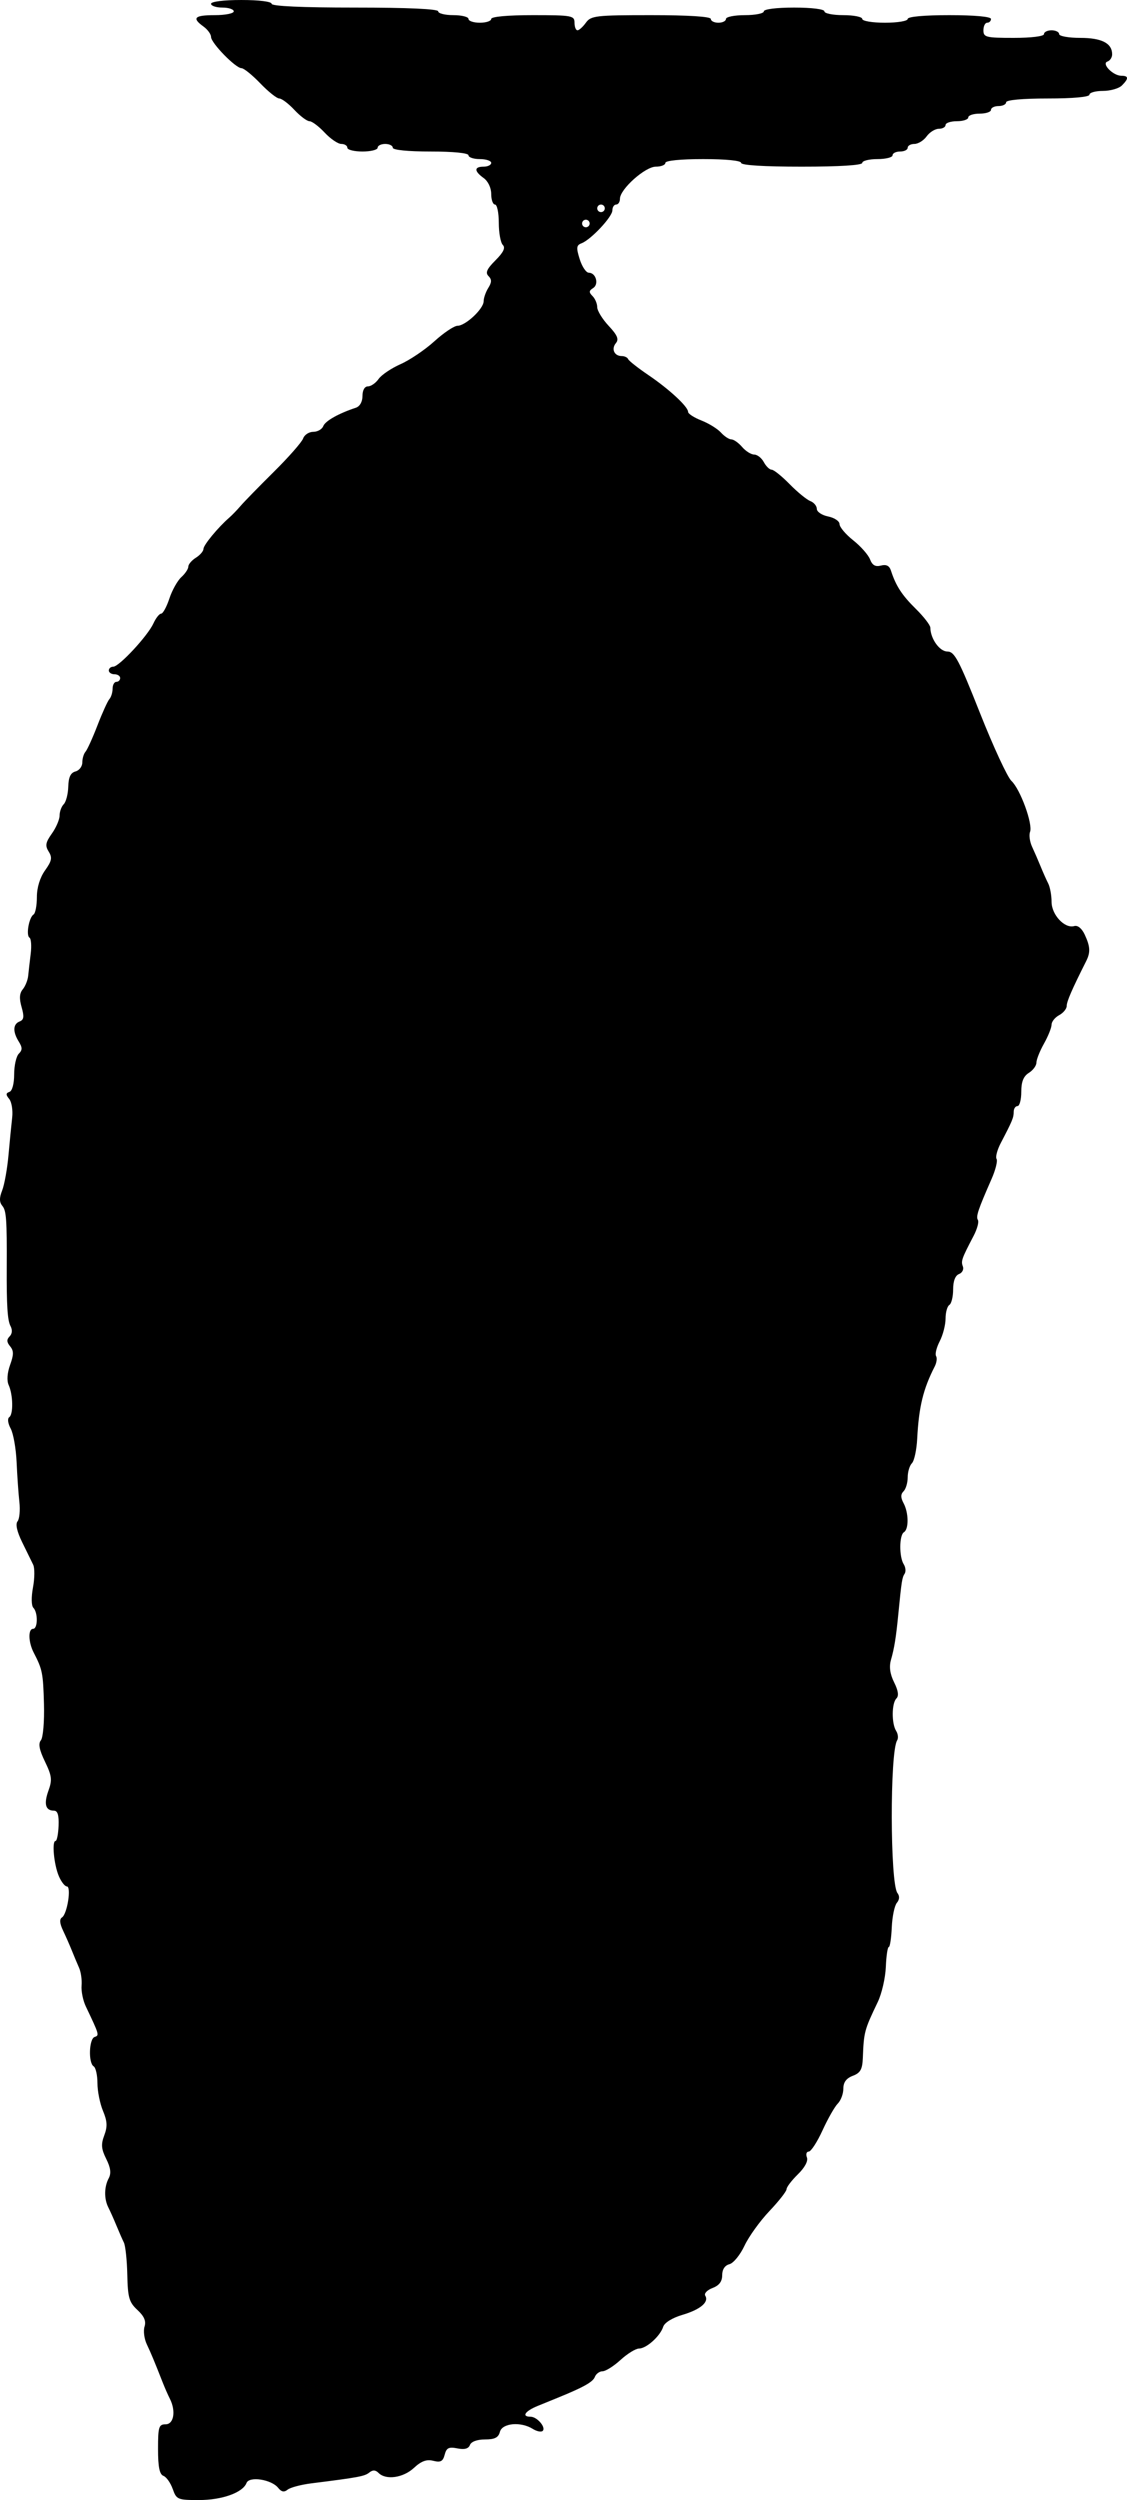 <?xml version="1.0" encoding="UTF-8" standalone="no"?>
<!-- Created with Inkscape (http://www.inkscape.org/) -->

<svg
   xmlns:dc="http://purl.org/dc/elements/1.1/"
   xmlns:cc="http://creativecommons.org/ns#"
   xmlns:rdf="http://www.w3.org/1999/02/22-rdf-syntax-ns#"
   xmlns:svg="http://www.w3.org/2000/svg"
   xmlns="http://www.w3.org/2000/svg"
   xmlns:sodipodi="http://sodipodi.sourceforge.net/DTD/sodipodi-0.dtd"
   xmlns:inkscape="http://www.inkscape.org/namespaces/inkscape"
   id="svg2"
   version="1.1"
   inkscape:version="0.48.2 r9819"
   width="297.664"
   height="660"
   sodipodi:docname="butterflybook00holl_0042d.png">
  <defs
     id="defs6" />
  <sodipodi:namedview
     pagecolor="#ffffff"
     bordercolor="#666666"
     borderopacity="1"
     objecttolerance="10"
     gridtolerance="10"
     guidetolerance="10"
     inkscape:pageopacity="0"
     inkscape:pageshadow="2"
     inkscape:window-width="1600"
     inkscape:window-height="876"
     id="namedview4"
     showgrid="false"
     fit-margin-top="0"
     fit-margin-left="0"
     fit-margin-right="0"
     fit-margin-bottom="0"
     inkscape:zoom="1"
     inkscape:cx="149.74013"
     inkscape:cy="326"
     inkscape:window-x="0"
     inkscape:window-y="24"
     inkscape:window-maximized="1"
     inkscape:current-layer="svg2" />
  <path
     style="fill:#000000"
     d="m 45.618,657.08 c -0.56,-1.606 -1.661,-3.167 -2.448,-3.469 -1.038,-0.398 -1.43,-2.339 -1.43,-7.08 0,-5.865 0.204,-6.531 2,-6.531 2.184,0 2.766,-3.522 1.117,-6.764 -0.486,-0.955 -1.326,-2.861 -1.866,-4.236 -2.257,-5.74 -3.046,-7.634 -4.222,-10.131 -0.681,-1.447 -0.948,-3.549 -0.592,-4.67 0.458,-1.443 -0.091,-2.725 -1.878,-4.381 -2.196,-2.036 -2.545,-3.248 -2.676,-9.307 -0.083,-3.831 -0.488,-7.651 -0.901,-8.488 -0.412,-0.837 -1.304,-2.872 -1.983,-4.522 -0.678,-1.65 -1.631,-3.781 -2.117,-4.736 -1.16,-2.28 -1.121,-5.451 0.094,-7.721 0.696,-1.301 0.508,-2.767 -0.656,-5.101 -1.313,-2.631 -1.414,-3.857 -0.517,-6.234 0.874,-2.316 0.799,-3.72 -0.344,-6.456 -0.803,-1.923 -1.461,-5.215 -1.461,-7.315 0,-2.1 -0.45,-4.097 -1,-4.437 -1.439,-0.89 -1.234,-7.255 0.25,-7.753 1.289,-0.433 1.262,-0.526 -2.328,-8.076 -0.74,-1.556 -1.241,-4.031 -1.113,-5.5 0.128,-1.469 -0.167,-3.571 -0.655,-4.67 -0.488,-1.1 -1.337,-3.125 -1.887,-4.5 -0.55,-1.375 -1.602,-3.767 -2.338,-5.315 -0.91,-1.916 -1.003,-3.034 -0.288,-3.5 1.39,-0.907 2.52,-8.185 1.271,-8.185 -0.529,0 -1.485,-1.238 -2.125,-2.75 -1.289,-3.049 -1.863,-9.25 -0.856,-9.25 0.354,0 0.715,-1.8 0.803,-4 0.113,-2.822 -0.249,-4 -1.228,-4 -2.232,0 -2.716,-1.777 -1.444,-5.296 1.023,-2.83 0.895,-3.889 -0.925,-7.657 -1.503,-3.111 -1.813,-4.733 -1.075,-5.623 0.579,-0.697 0.938,-4.94 0.811,-9.588 -0.223,-8.197 -0.402,-9.096 -2.717,-13.574 C 7.475,433.515 7.388,430 8.74,430 c 1.258,0 1.316,-4.275 0.075,-5.55 -0.54,-0.555 -0.582,-2.791 -0.102,-5.377 0.452,-2.435 0.475,-5.135 0.05,-6 -0.425,-0.865 -1.737,-3.543 -2.915,-5.95 -1.374,-2.808 -1.81,-4.779 -1.214,-5.5 0.511,-0.618 0.728,-2.923 0.483,-5.123 -0.245,-2.2 -0.574,-6.925 -0.731,-10.5 -0.157,-3.575 -0.863,-7.57 -1.569,-8.877 -0.738,-1.367 -0.896,-2.642 -0.372,-3 1.108,-0.757 1.009,-5.919 -0.163,-8.499 -0.52,-1.144 -0.37,-3.211 0.385,-5.298 0.984,-2.721 0.984,-3.729 -0.002,-4.916 -0.909,-1.095 -0.943,-1.79 -0.129,-2.605 0.696,-0.696 0.78,-1.729 0.226,-2.765 -0.784,-1.465 -1.036,-5.43 -0.986,-15.539 0.061,-12.468 -0.108,-14.883 -1.126,-16.11 -0.843,-1.015 -0.863,-2.128 -0.075,-4.139 C 1.167,312.738 1.915,308.575 2.237,305 c 0.322,-3.575 0.763,-8.064 0.979,-9.976 0.217,-1.912 -0.139,-4.122 -0.791,-4.913 -0.918,-1.113 -0.903,-1.531 0.065,-1.857 0.736,-0.248 1.25,-2.155 1.25,-4.637 0,-2.319 0.551,-4.768 1.225,-5.442 0.967,-0.967 0.967,-1.639 0,-3.186 -1.632,-2.613 -1.548,-4.651 0.22,-5.329 1.126,-0.432 1.241,-1.266 0.52,-3.779 -0.654,-2.28 -0.565,-3.658 0.305,-4.706 0.676,-0.815 1.322,-2.425 1.435,-3.578 0.113,-1.153 0.413,-3.781 0.666,-5.839 0.253,-2.058 0.109,-3.96 -0.322,-4.226 -0.968,-0.598 -0.134,-5.361 1.069,-6.105 0.484,-0.299 0.881,-2.361 0.881,-4.581 0,-2.533 0.804,-5.166 2.16,-7.07 1.784,-2.505 1.952,-3.367 0.964,-4.949 -0.983,-1.575 -0.834,-2.424 0.84,-4.775 1.12,-1.573 2.036,-3.713 2.036,-4.755 0,-1.043 0.493,-2.389 1.096,-2.992 0.603,-0.603 1.141,-2.688 1.196,-4.635 0.071,-2.516 0.622,-3.675 1.904,-4.01 0.992,-0.259 1.804,-1.324 1.804,-2.365 0,-1.041 0.38,-2.321 0.844,-2.844 0.464,-0.522 1.884,-3.65 3.156,-6.95 1.272,-3.3 2.692,-6.428 3.156,-6.95 0.464,-0.522 0.844,-1.76 0.844,-2.75 0,-0.99 0.45,-1.8 1,-1.8 0.55,0 1,-0.45 1,-1 0,-0.55 -0.675,-1 -1.5,-1 -0.825,0 -1.5,-0.45 -1.5,-1 0,-0.55 0.531,-1 1.18,-1 1.549,0 9.113,-8.153 10.608,-11.434 0.643,-1.411 1.557,-2.566 2.03,-2.566 0.474,0 1.453,-1.794 2.177,-3.986 0.723,-2.192 2.145,-4.737 3.16,-5.655 1.015,-0.918 1.845,-2.166 1.845,-2.774 0,-0.607 0.9,-1.667 2,-2.353 1.1,-0.687 2,-1.736 2,-2.33 0,-1.014 3.866,-5.694 6.82,-8.256 0.726,-0.63 2.076,-2.028 3,-3.108 0.924,-1.079 4.877,-5.129 8.785,-9 3.908,-3.871 7.381,-7.825 7.719,-8.788 0.337,-0.963 1.541,-1.75 2.676,-1.75 1.135,0 2.323,-0.677 2.64,-1.505 0.525,-1.367 4.054,-3.358 8.61,-4.857 1.054,-0.347 1.75,-1.582 1.75,-3.107 0,-1.539 0.566,-2.531 1.443,-2.531 0.794,0 2.06,-0.88 2.813,-1.955 0.753,-1.075 3.366,-2.837 5.807,-3.916 2.44,-1.078 6.462,-3.798 8.937,-6.043 2.475,-2.246 5.222,-4.084 6.104,-4.084 2.117,-0.002 6.896,-4.484 6.896,-6.467 0,-0.859 0.551,-2.444 1.225,-3.523 0.931,-1.491 0.946,-2.24 0.061,-3.125 -0.885,-0.885 -0.444,-1.882 1.837,-4.163 2.116,-2.116 2.687,-3.313 1.938,-4.062 C 132.218,64.078 131.74,61.44 131.74,58.8 c 0,-2.64 -0.45,-4.8 -1,-4.8 -0.55,0 -1,-1.251 -1,-2.779 0,-1.632 -0.826,-3.374 -2,-4.221 -2.55,-1.838 -2.55,-3 0,-3 1.1,0 2,-0.45 2,-1 0,-0.55 -1.35,-1 -3,-1 -1.65,0 -3,-0.45 -3,-1 0,-0.6 -4,-1 -10,-1 -6,0 -10,-0.4 -10,-1 0,-0.55 -0.9,-1 -2,-1 -1.1,0 -2,0.45 -2,1 0,0.55 -1.8,1 -4,1 -2.2,0 -4,-0.45 -4,-1 0,-0.55 -0.719,-1 -1.599,-1 -0.879,0 -2.86,-1.35 -4.401,-3 -1.541,-1.65 -3.341,-3 -4,-3 -0.659,0 -2.459,-1.35 -4,-3 -1.541,-1.65 -3.332,-3 -3.98,-3 -0.647,0 -2.907,-1.8 -5.02,-4 -2.114,-2.2 -4.343,-4 -4.955,-4 -1.555,0 -8.045,-6.652 -8.045,-8.246 0,-0.722 -0.9,-1.961 -2,-2.754 -3.136,-2.26 -2.396,-3 3,-3 2.75,0 5,-0.45 5,-1 0,-0.55 -1.35,-1 -3,-1 -1.65,0 -3,-0.45 -3,-1 0,-0.583 3.333,-1 8,-1 4.667,0 8,0.417 8,1 0,0.636 8,1 22,1 14,0 22,0.364 22,1 0,0.55 1.8,1 4,1 2.2,0 4,0.45 4,1 0,0.55 1.35,1 3,1 1.65,0 3,-0.45 3,-1 0,-0.606 4.333,-1 11,-1 10.333,0 11,0.121 11,2 0,1.1 0.351,2 0.779,2 0.429,0 1.428,-0.9 2.221,-2 1.337,-1.855 2.589,-2 17.221,-2 9.853,0 15.779,0.376 15.779,1 0,0.55 0.9,1 2,1 1.1,0 2,-0.45 2,-1 0,-0.55 2.25,-1 5,-1 2.75,0 5,-0.45 5,-1 0,-0.583 3.333,-1 8,-1 4.667,0 8,0.417 8,1 0,0.55 2.25,1 5,1 2.75,0 5,0.45 5,1 0,0.556 2.667,1 6,1 3.333,0 6,-0.444 6,-1 0,-0.606 4.333,-1 11,-1 6.667,0 11,0.394 11,1 0,0.55 -0.45,1 -1,1 -0.55,0 -1,0.9 -1,2 0,1.833 0.667,2 8,2 4.667,0 8,-0.417 8,-1 0,-0.55 0.9,-1 2,-1 1.1,0 2,0.45 2,1 0,0.55 2.507,1 5.571,1 5.683,0 8.429,1.415 8.429,4.345 0,0.818 -0.558,1.674 -1.241,1.902 C 290.847,16.798 293.978,20 296.169,20 c 1.949,0 1.99,0.725 0.143,2.571 -0.786,0.786 -3.036,1.429 -5,1.429 -1.964,0 -3.571,0.45 -3.571,1 0,0.606 -4.333,1 -11,1 -6.667,0 -11,0.394 -11,1 0,0.55 -0.9,1 -2,1 -1.1,0 -2,0.45 -2,1 0,0.55 -1.35,1 -3,1 -1.65,0 -3,0.45 -3,1 0,0.55 -1.35,1 -3,1 -1.65,0 -3,0.45 -3,1 0,0.55 -0.801,1 -1.779,1 -0.979,0 -2.428,0.9 -3.221,2 -0.793,1.1 -2.242,2 -3.221,2 -0.979,0 -1.779,0.45 -1.779,1 0,0.55 -0.9,1 -2,1 -1.1,0 -2,0.45 -2,1 0,0.55 -1.8,1 -4,1 -2.2,0 -4,0.45 -4,1 0,0.625 -6,1 -16,1 -10,0 -16,-0.375 -16,-1 0,-0.6 -4,-1 -10,-1 -6,0 -10,0.4 -10,1 0,0.55 -1.14,1 -2.533,1 -2.817,0 -9.467,5.947 -9.467,8.467 0,0.843 -0.45,1.533 -1,1.533 -0.55,0 -1,0.69 -1,1.533 0,1.706 -5.65,7.735 -8.148,8.693 -1.36,0.522 -1.433,1.159 -0.483,4.194 C 153.725,70.389 154.809,72 155.516,72 c 1.892,0 2.742,3.062 1.128,4.059 -1.105,0.683 -1.135,1.11 -0.146,2.099 0.683,0.683 1.242,2.004 1.242,2.936 0,0.932 1.358,3.148 3.018,4.925 2.307,2.469 2.758,3.545 1.914,4.562 C 161.394,92.122 162.241,94 164.216,94 c 0.747,0 1.508,0.364 1.691,0.808 0.183,0.445 2.583,2.335 5.333,4.2 5.534,3.754 10.5,8.355 10.5,9.728 0,0.49 1.585,1.512 3.522,2.272 1.937,0.76 4.257,2.194 5.155,3.187 0.898,0.993 2.139,1.805 2.756,1.805 0.618,0 1.893,0.9 2.835,2 0.942,1.1 2.376,2 3.187,2 0.811,0 1.956,0.9 2.545,2 0.589,1.1 1.522,2 2.075,2 0.552,0 2.682,1.712 4.733,3.804 2.051,2.092 4.508,4.103 5.46,4.469 0.952,0.365 1.732,1.297 1.732,2.071 0,0.774 1.35,1.676 3,2.006 1.65,0.33 3,1.236 3,2.014 0,0.778 1.625,2.702 3.61,4.275 1.986,1.573 3.986,3.838 4.445,5.031 0.598,1.556 1.414,2.019 2.878,1.637 1.413,-0.369 2.229,0.041 2.646,1.329 1.305,4.035 2.898,6.484 6.565,10.097 2.103,2.072 3.831,4.308 3.84,4.97 0.041,2.936 2.447,6.297 4.509,6.297 1.874,0 3.047,2.211 8.582,16.187 3.526,8.903 7.271,16.988 8.322,17.967 2.344,2.184 5.71,11.405 4.917,13.472 -0.318,0.83 -0.069,2.603 0.554,3.941 0.623,1.338 1.635,3.67 2.25,5.183 0.614,1.512 1.514,3.531 2,4.486 0.486,0.955 0.883,3.133 0.883,4.84 0,3.432 3.475,7.139 6,6.4 0.908,-0.266 1.994,0.619 2.75,2.242 1.477,3.168 1.559,4.697 0.375,7.046 -3.731,7.405 -5.125,10.615 -5.125,11.796 0,0.754 -0.9,1.852 -2,2.441 -1.1,0.589 -2,1.716 -2,2.505 0,0.789 -0.9,3.037 -2,4.995 -1.1,1.958 -2,4.218 -2,5.022 0,0.804 -0.9,2.023 -2,2.71 -1.424,0.889 -2,2.332 -2,5.008 0,2.068 -0.45,3.759 -1,3.759 -0.55,0 -1,0.681 -1,1.514 0,1.532 -0.353,2.382 -3.415,8.238 -0.935,1.789 -1.437,3.679 -1.114,4.2 0.322,0.522 -0.263,2.883 -1.301,5.248 -3.629,8.269 -4.191,9.956 -3.625,10.872 0.314,0.508 -0.195,2.386 -1.13,4.175 -3.168,6.058 -3.383,6.671 -2.841,8.083 0.298,0.776 -0.16,1.679 -1.016,2.008 -0.996,0.382 -1.557,1.849 -1.557,4.07 0,1.91 -0.45,3.75 -1,4.09 -0.55,0.34 -1,1.964 -1,3.609 0,1.645 -0.693,4.332 -1.541,5.97 -0.847,1.639 -1.282,3.398 -0.966,3.91 0.316,0.511 0.162,1.736 -0.342,2.721 -3.07,5.993 -4.205,10.668 -4.644,19.126 -0.152,2.934 -0.779,5.837 -1.392,6.45 -0.613,0.613 -1.115,2.285 -1.115,3.715 0,1.43 -0.492,3.092 -1.093,3.693 -0.79,0.79 -0.79,1.658 0,3.134 1.367,2.554 1.419,6.854 0.093,7.673 -1.249,0.772 -1.284,6.503 -0.051,8.452 0.505,0.799 0.614,1.924 0.241,2.5 -0.673,1.041 -0.808,1.904 -1.655,10.548 -0.616,6.289 -1.063,9.08 -1.956,12.203 -0.521,1.823 -0.248,3.755 0.839,5.935 1.091,2.187 1.284,3.56 0.597,4.247 -1.261,1.261 -1.302,6.614 -0.066,8.568 0.505,0.799 0.622,1.924 0.259,2.5 -1.936,3.072 -1.867,37.756 0.08,40.298 0.621,0.811 0.566,1.722 -0.158,2.594 -0.614,0.739 -1.217,3.664 -1.34,6.5 -0.123,2.836 -0.479,5.156 -0.789,5.156 -0.311,0 -0.66,2.362 -0.776,5.25 -0.116,2.888 -1.072,7.05 -2.125,9.25 -3.564,7.449 -3.681,7.887 -3.951,14.775 -0.119,3.037 -0.637,3.961 -2.648,4.725 -1.729,0.657 -2.5,1.707 -2.5,3.404 0,1.349 -0.659,3.112 -1.465,3.918 -0.806,0.806 -2.619,3.988 -4.029,7.071 -1.411,3.084 -3.049,5.607 -3.642,5.607 -0.593,0 -0.811,0.696 -0.484,1.547 0.364,0.949 -0.561,2.675 -2.393,4.466 -1.643,1.606 -2.987,3.371 -2.987,3.924 0,0.552 -2.041,3.155 -4.535,5.784 -2.494,2.629 -5.454,6.743 -6.577,9.143 -1.123,2.4 -2.907,4.59 -3.965,4.867 -1.226,0.321 -1.923,1.376 -1.923,2.911 0,1.664 -0.792,2.709 -2.56,3.381 -1.408,0.535 -2.269,1.444 -1.914,2.019 1.051,1.701 -1.304,3.672 -6.069,5.079 -2.637,0.779 -4.697,2.059 -5.037,3.132 -0.78,2.458 -4.434,5.747 -6.385,5.747 -0.874,0 -3.067,1.35 -4.873,3 -1.807,1.65 -3.946,3 -4.754,3 -0.808,0 -1.73,0.677 -2.047,1.505 -0.511,1.331 -2.988,2.716 -9.86,5.513 -1.1,0.448 -3.462,1.412 -5.25,2.142 -3.341,1.365 -4.313,2.84 -1.872,2.84 1.725,0 4.146,2.81 3.219,3.736 -0.378,0.378 -1.561,0.143 -2.629,-0.524 -3.178,-1.984 -8.07,-1.54 -8.678,0.788 -0.394,1.507 -1.364,2 -3.938,2 -2.068,0 -3.635,0.575 -3.974,1.457 -0.382,0.996 -1.434,1.282 -3.327,0.903 -2.259,-0.452 -2.874,-0.146 -3.348,1.667 -0.463,1.771 -1.073,2.097 -3.011,1.61 -1.765,-0.443 -3.164,0.07 -5.113,1.876 -2.84,2.632 -7.386,3.279 -9.337,1.329 -0.816,-0.816 -1.539,-0.847 -2.45,-0.107 -1.216,0.988 -2.828,1.289 -15.292,2.852 -2.75,0.345 -5.577,1.096 -6.281,1.668 -0.917,0.745 -1.627,0.608 -2.5,-0.484 -1.778,-2.225 -7.647,-3.124 -8.354,-1.279 -0.976,2.543 -6.453,4.507 -12.57,4.507 -5.619,0 -5.947,-0.138 -6.916,-2.92 z M 155.74,59 c 0,-0.55 -0.45,-1 -1,-1 -0.55,0 -1,0.45 -1,1 0,0.55 0.45,1 1,1 0.55,0 1,-0.45 1,-1 z m 4,-4 c 0,-0.55 -0.45,-1 -1,-1 -0.55,0 -1,0.45 -1,1 0,0.55 0.45,1 1,1 0.55,0 1,-0.45 1,-1 z"
     id="path2987"
     inkscape:connector-curvature="0" />
</svg>
